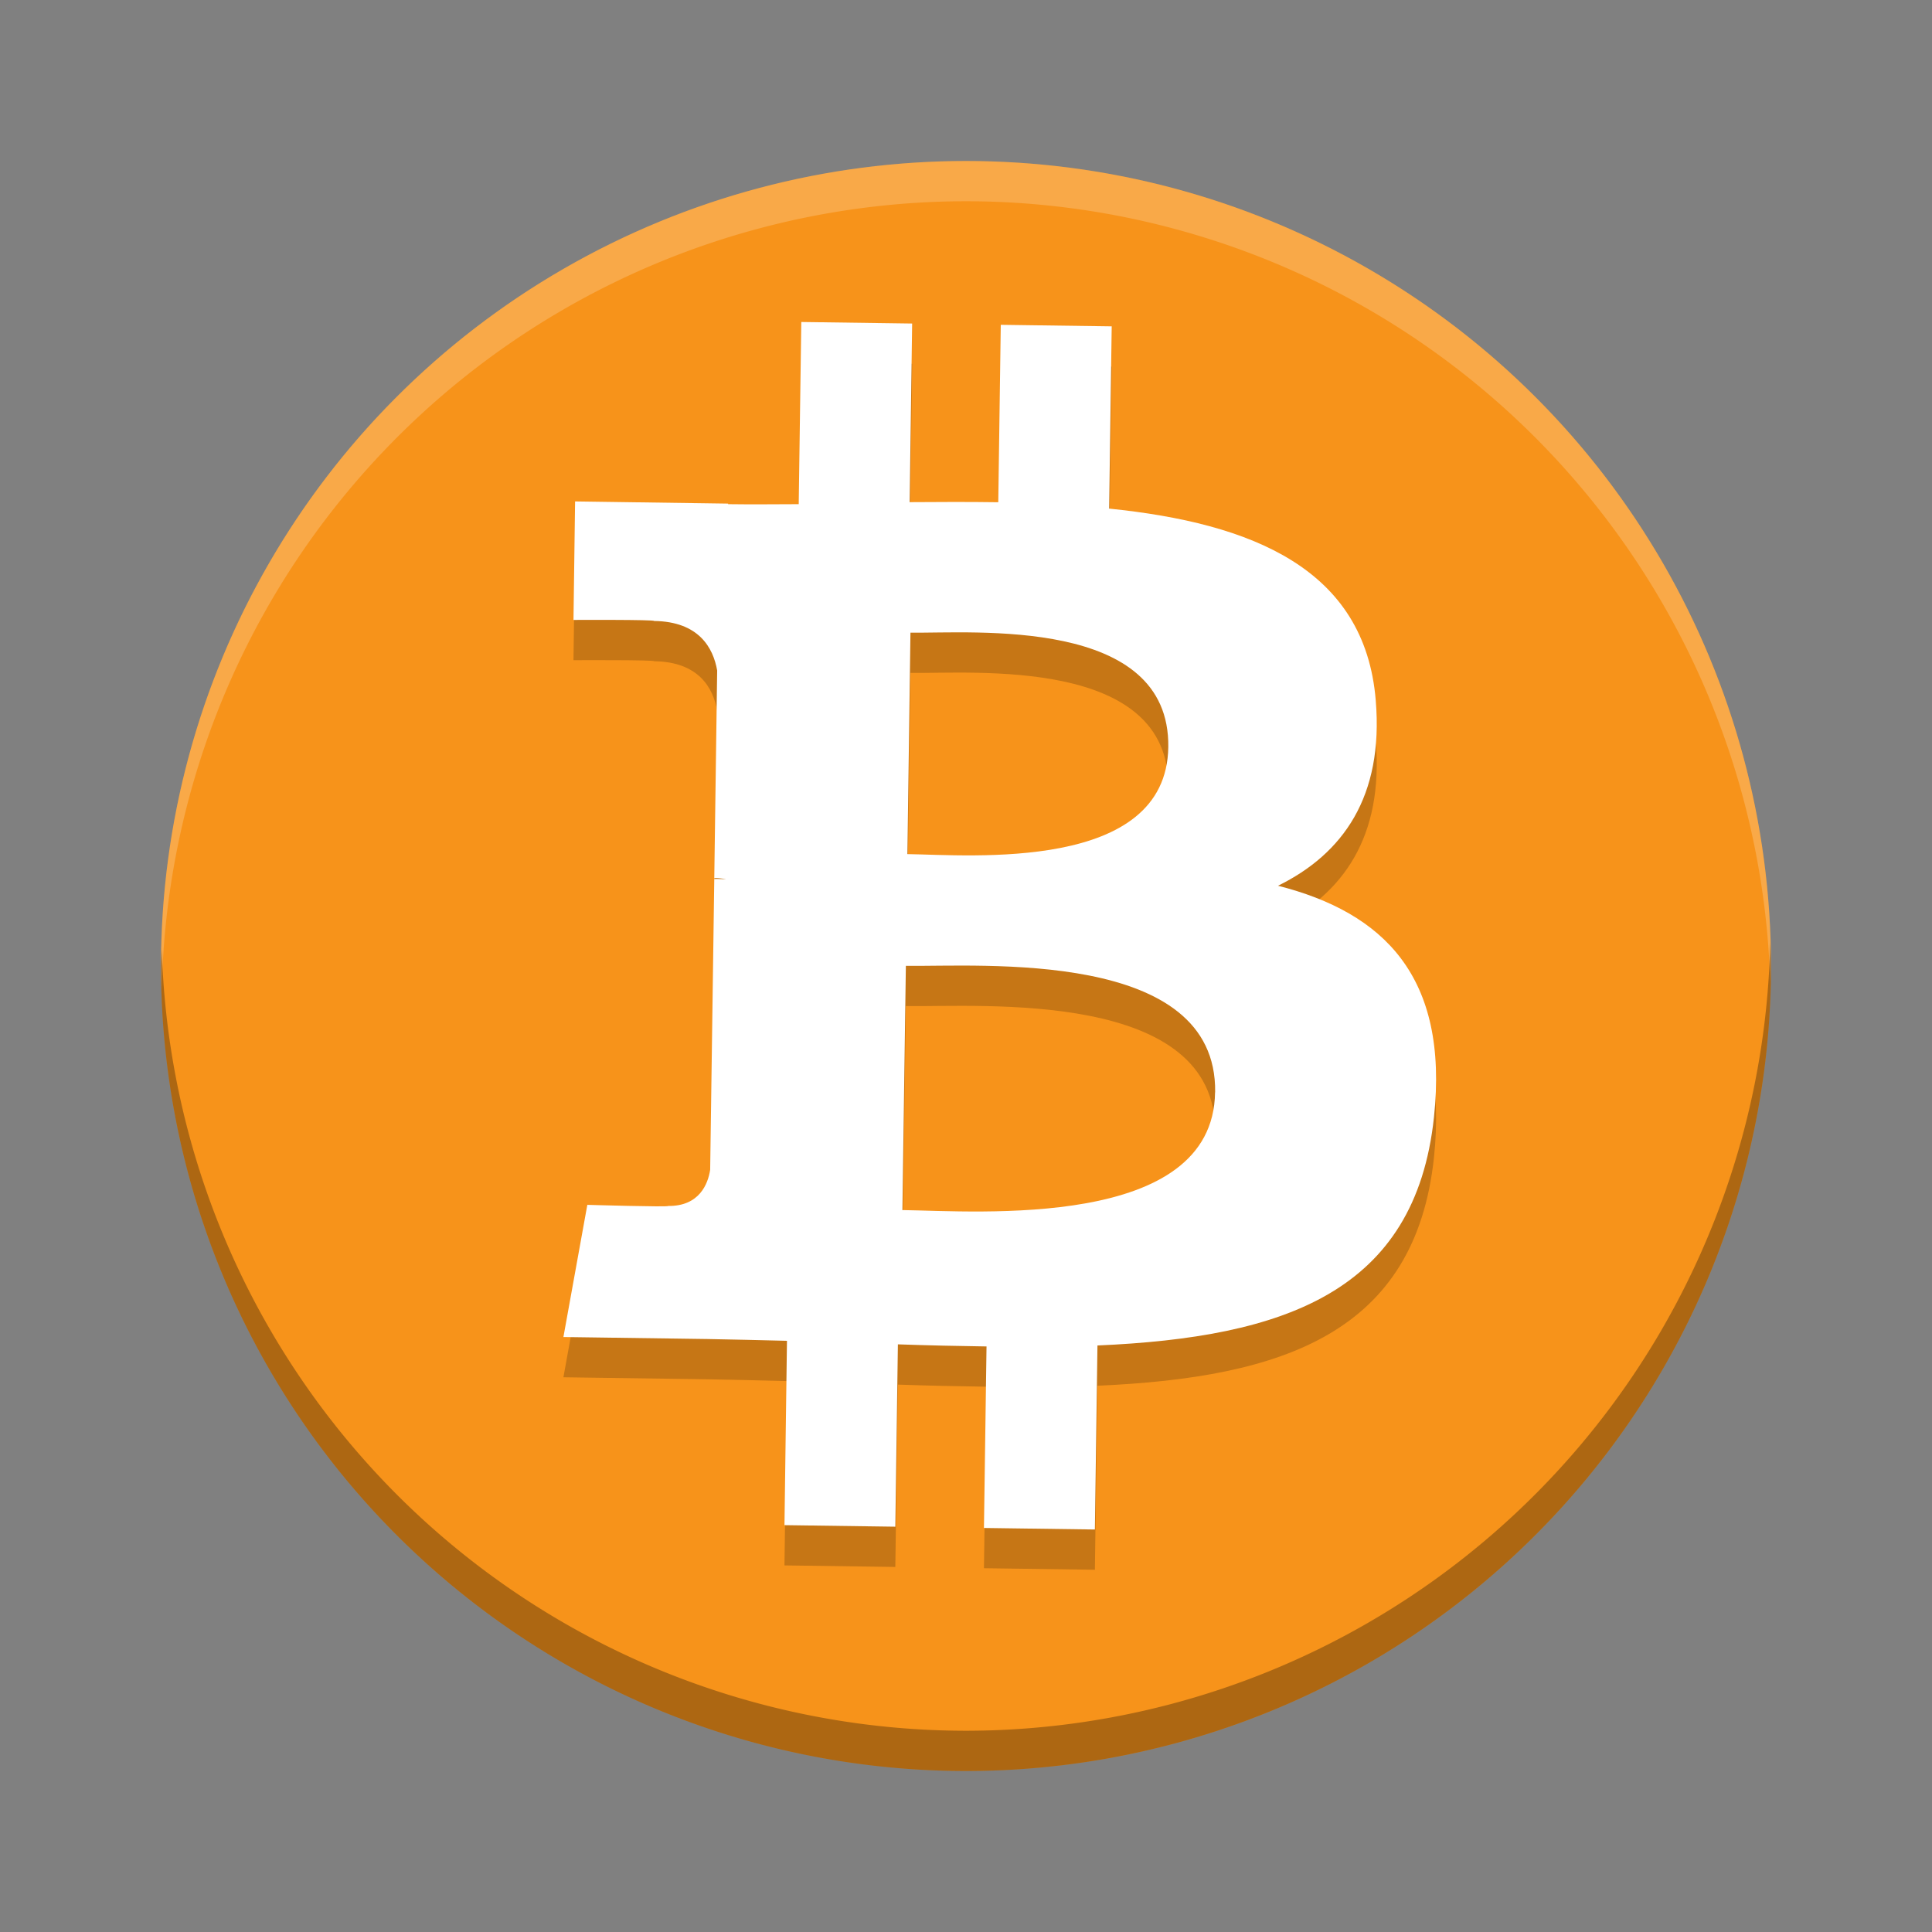 <svg height="24" viewBox="0 0 24 24" width="24" xmlns="http://www.w3.org/2000/svg"><rect x="0" y="0" width="24" height="24" fill="#808080" stroke="none"/><g enable-background="new" transform="translate(-52 -260)"><circle cx="64" cy="272" fill="#f7931a" r="10"/><path d="m69.09 269.2c-.134-1.634-1.535-2.201-3.312-2.382l.032-2.264-1.378-.019-.031 2.204c-.362-.005-.733-.004-1.101-.001l.031-2.219-1.377-.019-.032 2.263c-.298.001-.592.004-.877-0l0-.007-1.901-.027-.02 1.472c0 0 1.018-.005 1.001.013.558.007.735.335.784.615l-.036 2.579c.038-.004.089.005.146.012-.045.003-.095-.004-.146-.001l-.051 3.613c-.027.175-.134.454-.524.449.017.016-1.002-.014-1.002-.014l-.297 1.642 1.793.025c.334.005.662.015.984.022l-.031 2.29 1.377.019.032-2.265c.378.013.744.021 1.101.026l-.032 2.255 1.378.019.032-2.286c2.319-.101 3.948-.662 4.18-2.834.187-1.75-.626-2.543-1.937-2.877.805-.396 1.314-1.106 1.214-2.301zm-1.996 4.869c-.023 1.711-2.95 1.476-3.884 1.463l.043-3.034c.934.013 3.867-.214 3.842 1.57zm-.581-4.289c-.022 1.557-2.463 1.341-3.241 1.33l.038-2.751c.778.011 3.225-.202 3.203 1.421z" opacity=".2"/><path d="m69.09 268.7c-.134-1.634-1.535-2.201-3.312-2.382l.032-2.264-1.378-.019-.031 2.204c-.362-.005-.733-.004-1.101-.001l.031-2.219-1.377-.019-.032 2.263c-.298.001-.592.004-.877-0l0-.007-1.901-.027-.02 1.472c0 0 1.018-.005 1.001.013.558.007.735.335.784.615l-.036 2.579c.038-.004.089.005.146.012-.045.003-.095-.004-.146-.001l-.051 3.613c-.027.175-.134.454-.524.449.017.016-1.002-.014-1.002-.014l-.297 1.642 1.793.025c.334.005.662.015.984.022l-.031 2.29 1.377.019.032-2.265c.378.013.744.021 1.101.026l-.032 2.255 1.378.019.032-2.286c2.319-.101 3.948-.662 4.18-2.834.187-1.75-.626-2.543-1.937-2.877.805-.396 1.314-1.106 1.214-2.301zm-1.996 4.869c-.023 1.711-2.95 1.476-3.884 1.463l.043-3.034c.934.013 3.867-.214 3.842 1.57zm-.581-4.289c-.022 1.557-2.463 1.341-3.241 1.33l.038-2.751c.778.011 3.225-.202 3.203 1.421z" fill="#fff"/><path d="m64 506a10 10 0 0 0 -10 10 10 10 0 0 0  .01.293 10 10 0 0 1  9.99-9.793 10 10 0 0 1  9.99 9.707 10 10 0 0 0  .01-.207 10 10 0 0 0 -10-10z" fill="#fff" opacity=".2" transform="translate(0 -244)"/><path d="m73.99 515.707a10 10 0 0 1 -9.99 9.793 10 10 0 0 1 -9.99-9.707 10 10 0 0 0 -.01.207 10 10 0 0 0  10 10 10 10 0 0 0  10-10 10 10 0 0 0 -.01-.293z" opacity=".3" transform="translate(0 -244)"/></g></svg>